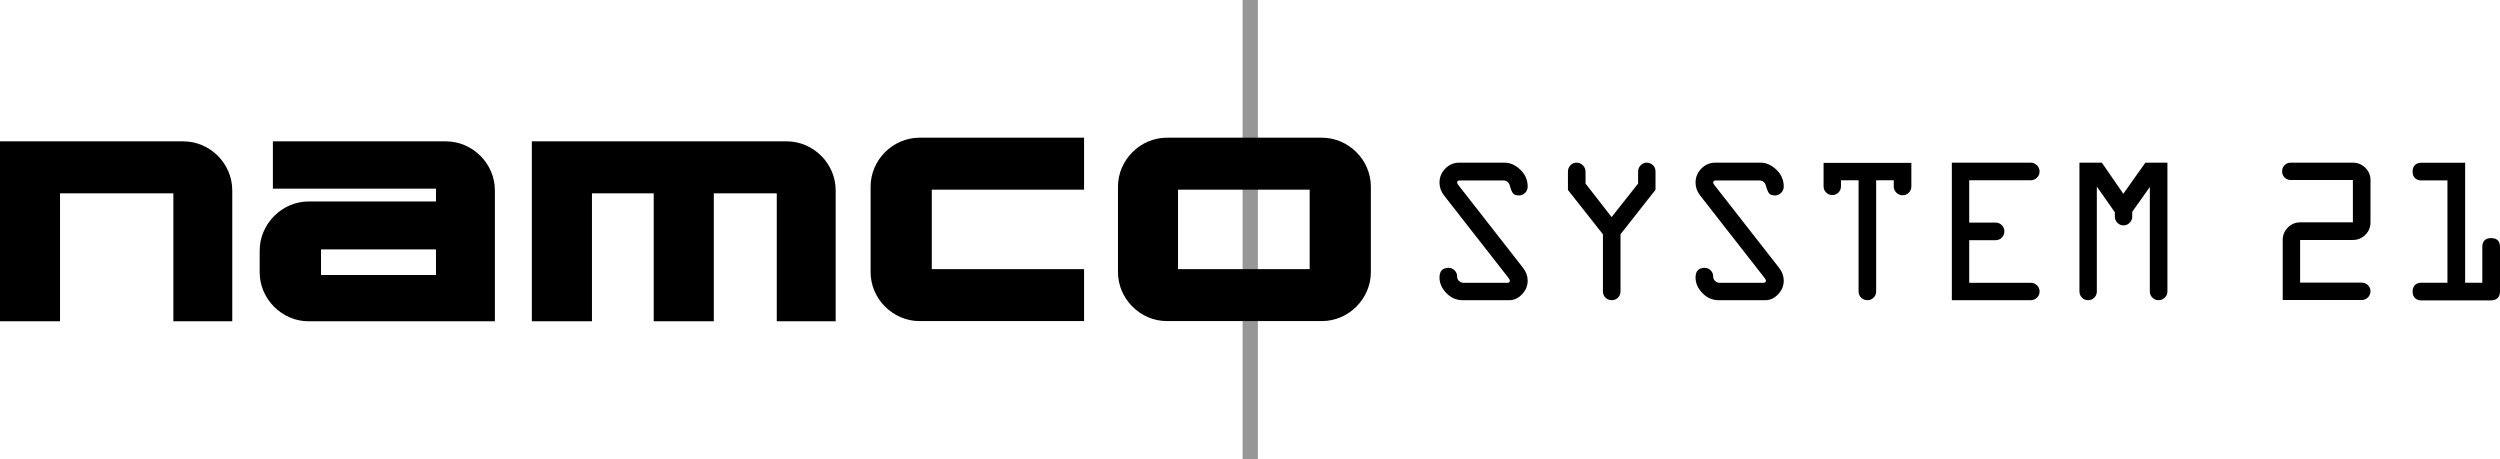 <?xml version="1.0" encoding="UTF-8"?>
<svg width="163.404px" height="30px" viewBox="0 0 163.404 30" version="1.1" xmlns="http://www.w3.org/2000/svg" xmlns:xlink="http://www.w3.org/1999/xlink">
    <title>namco system 21</title>
    <g id="Page-1" stroke="none" stroke-width="1" fill="none" fill-rule="evenodd">
        <g id="System" transform="translate(-18.282, 0)" fill="#000000">
            <g id="namco-system-21" transform="translate(18.282, 0)">
                <line x1="81.718" y1="30" x2="81.718" y2="0" id="Path" stroke="#979797" fill-rule="nonzero"></line>
                <path d="M154.37,19.608 L154.37,19.608 L149.202,19.608 L149.202,15.685 L149.202,15.685 C149.202,15.369 149.314,15.098 149.537,14.872 L149.537,14.872 L149.537,14.872 C149.76,14.647 150.027,14.534 150.339,14.534 L150.339,14.534 L153.788,14.534 L153.788,11.767 L149.73,11.767 L149.73,11.767 C149.567,11.767 149.432,11.712 149.324,11.602 L149.324,11.602 L149.324,11.602 C149.216,11.492 149.162,11.358 149.162,11.2 L149.162,11.2 L149.162,11.2 C149.162,11.042 149.216,10.907 149.324,10.796 L149.324,10.796 L149.324,10.796 C149.432,10.686 149.567,10.631 149.73,10.631 L149.73,10.631 L153.788,10.631 L153.788,10.631 C154.104,10.631 154.375,10.743 154.601,10.966 L154.601,10.966 L154.601,10.966 C154.826,11.189 154.939,11.456 154.939,11.767 L154.939,11.767 L154.939,14.534 L154.939,14.534 C154.939,14.855 154.826,15.127 154.601,15.349 L154.601,15.349 L154.601,15.349 C154.375,15.573 154.104,15.685 153.788,15.685 L153.788,15.685 L150.339,15.685 L150.339,18.472 L154.37,18.472 L154.37,18.472 C154.524,18.472 154.657,18.527 154.769,18.637 L154.769,18.637 L154.769,18.637 C154.882,18.748 154.939,18.882 154.939,19.04 L154.939,19.04 L154.939,19.04 C154.939,19.198 154.882,19.332 154.769,19.443 L154.769,19.443 L154.769,19.443 C154.657,19.553 154.524,19.608 154.37,19.608 Z M95.381,10.631 L95.381,10.631 L98.341,10.631 L98.341,10.631 C98.703,10.631 99.044,10.783 99.367,11.087 L99.367,11.087 L99.367,11.087 C99.69,11.392 99.851,11.761 99.851,12.194 L99.851,12.194 L99.851,12.194 C99.851,12.356 99.794,12.494 99.679,12.607 L99.679,12.607 L99.679,12.607 C99.564,12.719 99.436,12.775 99.296,12.775 L99.296,12.775 L99.296,12.775 C99.102,12.775 98.969,12.731 98.897,12.643 L98.897,12.643 L98.897,12.643 C98.825,12.556 98.756,12.392 98.691,12.154 L98.691,12.154 L98.691,12.154 C98.625,11.914 98.479,11.795 98.254,11.795 L98.254,11.795 L95.441,11.795 L95.441,11.795 C95.305,11.795 95.238,11.835 95.238,11.917 L95.238,11.917 L95.238,11.917 C95.238,11.968 95.267,12.03 95.326,12.102 L95.326,12.102 L99.546,17.504 L99.546,17.504 C99.749,17.765 99.851,18.045 99.851,18.343 L99.851,18.343 L99.851,18.343 C99.851,18.681 99.728,18.979 99.482,19.236 L99.482,19.236 L99.482,19.236 C99.236,19.493 98.963,19.621 98.66,19.621 L98.66,19.621 L95.597,19.621 L95.597,19.621 C95.191,19.621 94.838,19.467 94.538,19.158 L94.538,19.158 L94.538,19.158 C94.238,18.85 94.088,18.51 94.088,18.141 L94.088,18.141 L94.088,18.141 C94.088,17.717 94.286,17.505 94.683,17.505 L94.683,17.505 L94.683,17.505 C94.836,17.505 94.967,17.56 95.075,17.67 L95.075,17.67 L95.075,17.67 C95.183,17.78 95.238,17.91 95.238,18.059 L95.238,18.059 L95.238,18.059 C95.238,18.181 95.279,18.282 95.363,18.363 L95.363,18.363 L95.363,18.363 C95.447,18.445 95.552,18.486 95.678,18.486 L95.678,18.486 L98.505,18.486 L98.505,18.486 C98.627,18.486 98.687,18.438 98.687,18.343 L98.687,18.343 L98.687,18.343 C98.687,18.298 98.658,18.24 98.6,18.168 L98.6,18.168 L94.385,12.775 L94.385,12.775 C94.187,12.519 94.088,12.239 94.088,11.936 L94.088,11.936 L94.088,11.936 C94.088,11.584 94.214,11.279 94.466,11.02 L94.466,11.02 L94.466,11.02 C94.72,10.761 95.025,10.631 95.381,10.631 Z M108.207,12.403 L105.919,15.313 L105.919,19.053 L105.919,19.053 C105.919,19.211 105.863,19.345 105.751,19.456 L105.751,19.456 L105.751,19.456 C105.638,19.566 105.505,19.621 105.351,19.621 L105.351,19.621 L105.351,19.621 C105.189,19.621 105.052,19.566 104.938,19.456 L104.938,19.456 L104.938,19.456 C104.826,19.345 104.77,19.211 104.77,19.053 L104.77,19.053 L104.77,15.313 L102.483,12.417 L102.483,11.213 L102.483,11.213 C102.483,11.05 102.539,10.913 102.649,10.801 L102.649,10.801 L102.649,10.801 C102.759,10.687 102.893,10.631 103.051,10.631 L103.051,10.631 L103.051,10.631 C103.209,10.631 103.345,10.689 103.46,10.804 L103.46,10.804 L103.46,10.804 C103.575,10.92 103.633,11.057 103.633,11.216 L103.633,11.216 L103.633,11.998 L105.337,14.189 L107.07,11.997 L107.07,11.209 L107.07,11.209 C107.07,11.052 107.126,10.917 107.239,10.803 L107.239,10.803 L107.239,10.803 C107.351,10.688 107.484,10.631 107.638,10.631 L107.638,10.631 L107.638,10.631 C107.787,10.631 107.919,10.684 108.034,10.79 L108.034,10.79 L108.034,10.79 C108.149,10.896 108.207,11.037 108.207,11.213 L108.207,11.213 L108.207,12.403 Z M112.118,10.631 L112.118,10.631 L115.077,10.631 L115.077,10.631 C115.438,10.631 115.78,10.783 116.103,11.087 L116.103,11.087 L116.103,11.087 C116.426,11.392 116.588,11.761 116.588,12.194 L116.588,12.194 L116.588,12.194 C116.588,12.356 116.53,12.494 116.415,12.607 L116.415,12.607 L116.415,12.607 C116.3,12.719 116.173,12.775 116.033,12.775 L116.033,12.775 L116.033,12.775 C115.839,12.775 115.706,12.731 115.634,12.643 L115.634,12.643 L115.634,12.643 C115.562,12.556 115.493,12.392 115.428,12.154 L115.428,12.154 L115.428,12.154 C115.362,11.914 115.216,11.795 114.991,11.795 L114.991,11.795 L112.178,11.795 L112.178,11.795 C112.042,11.795 111.974,11.835 111.974,11.917 L111.974,11.917 L111.974,11.917 C111.974,11.968 112.004,12.03 112.062,12.102 L112.062,12.102 L116.283,17.504 L116.283,17.504 C116.486,17.765 116.588,18.045 116.588,18.343 L116.588,18.343 L116.588,18.343 C116.588,18.681 116.465,18.979 116.219,19.236 L116.219,19.236 L116.219,19.236 C115.973,19.493 115.699,19.621 115.397,19.621 L115.397,19.621 L112.332,19.621 L112.332,19.621 C111.926,19.621 111.574,19.467 111.274,19.158 L111.274,19.158 L111.274,19.158 C110.974,18.85 110.824,18.51 110.824,18.141 L110.824,18.141 L110.824,18.141 C110.824,17.717 111.022,17.505 111.42,17.505 L111.42,17.505 L111.42,17.505 C111.573,17.505 111.704,17.56 111.812,17.67 L111.812,17.67 L111.812,17.67 C111.92,17.78 111.974,17.91 111.974,18.059 L111.974,18.059 L111.974,18.059 C111.974,18.181 112.016,18.282 112.1,18.363 L112.1,18.363 L112.1,18.363 C112.183,18.445 112.287,18.486 112.413,18.486 L112.413,18.486 L115.242,18.486 L115.242,18.486 C115.363,18.486 115.424,18.438 115.424,18.343 L115.424,18.343 L115.424,18.343 C115.424,18.298 115.395,18.24 115.337,18.168 L115.337,18.168 L111.122,12.775 L111.122,12.775 C110.923,12.519 110.824,12.239 110.824,11.936 L110.824,11.936 L110.824,11.936 C110.824,11.584 110.95,11.279 111.203,11.02 L111.203,11.02 L111.203,11.02 C111.456,10.761 111.761,10.631 112.118,10.631 Z M119.192,12.181 L119.192,12.181 L119.192,10.645 L124.929,10.645 L124.929,12.194 L124.929,12.194 C124.929,12.351 124.873,12.486 124.76,12.596 L124.76,12.596 L124.76,12.596 C124.647,12.707 124.514,12.762 124.36,12.762 L124.36,12.762 L124.36,12.762 C124.203,12.762 124.066,12.706 123.952,12.593 L123.952,12.593 L123.952,12.593 C123.836,12.48 123.779,12.347 123.779,12.194 L123.779,12.194 L123.779,11.782 L122.629,11.782 L122.629,19.053 L122.629,19.053 C122.629,19.211 122.573,19.345 122.46,19.456 L122.46,19.456 L122.46,19.456 C122.347,19.566 122.214,19.621 122.061,19.621 L122.061,19.621 L122.061,19.621 C121.898,19.621 121.761,19.566 121.648,19.456 L121.648,19.456 L121.648,19.456 C121.536,19.345 121.479,19.211 121.479,19.053 L121.479,19.053 L121.479,11.782 L120.329,11.782 L120.329,12.181 L120.329,12.181 C120.329,12.339 120.274,12.473 120.163,12.583 L120.163,12.583 L120.163,12.583 C120.053,12.693 119.919,12.748 119.761,12.748 L119.761,12.748 L119.761,12.748 C119.603,12.748 119.469,12.693 119.359,12.583 L119.359,12.583 L119.359,12.583 C119.248,12.473 119.192,12.339 119.192,12.181 Z M132.729,11.782 L132.729,11.782 L128.711,11.782 L128.711,14.548 L130.443,14.548 L130.443,14.548 C130.596,14.548 130.729,14.604 130.842,14.717 L130.842,14.717 L130.842,14.717 C130.954,14.83 131.01,14.963 131.01,15.116 L131.01,15.116 L131.01,15.116 C131.01,15.279 130.955,15.416 130.845,15.529 L130.845,15.529 L130.845,15.529 C130.735,15.641 130.601,15.698 130.443,15.698 L130.443,15.698 L128.711,15.698 L128.711,18.486 L132.743,18.486 L132.743,18.486 C132.896,18.486 133.029,18.541 133.142,18.651 L133.142,18.651 L133.142,18.651 C133.255,18.761 133.311,18.895 133.311,19.053 L133.311,19.053 L133.311,19.053 C133.311,19.211 133.253,19.345 133.139,19.456 L133.139,19.456 L133.139,19.456 C133.023,19.566 132.887,19.621 132.729,19.621 L132.729,19.621 L127.575,19.621 L127.575,10.631 L132.729,10.631 L132.729,10.631 C132.887,10.631 133.023,10.689 133.139,10.804 L133.139,10.804 L133.139,10.804 C133.253,10.919 133.311,11.055 133.311,11.213 L133.311,11.213 L133.311,11.213 C133.311,11.366 133.253,11.499 133.139,11.612 L133.139,11.612 L133.139,11.612 C133.023,11.725 132.887,11.782 132.729,11.782 Z M138.229,14.162 L138.229,14.162 L138.229,13.871 L137.052,12.194 L137.052,19.053 L137.052,19.053 C137.052,19.211 136.996,19.345 136.886,19.456 L136.886,19.456 L136.886,19.456 C136.776,19.566 136.642,19.621 136.484,19.621 L136.484,19.621 L136.484,19.621 C136.326,19.621 136.192,19.565 136.081,19.452 L136.081,19.452 L136.081,19.452 C135.971,19.34 135.916,19.207 135.916,19.053 L135.916,19.053 L135.916,10.631 L137.38,10.631 L138.784,12.667 L140.226,10.631 L141.666,10.631 L141.666,19.053 L141.666,19.053 C141.666,19.211 141.609,19.345 141.493,19.456 L141.493,19.456 L141.493,19.456 C141.379,19.566 141.242,19.621 141.084,19.621 L141.084,19.621 L141.084,19.621 C140.931,19.621 140.798,19.565 140.685,19.452 L140.685,19.452 L140.685,19.452 C140.572,19.34 140.516,19.207 140.516,19.053 L140.516,19.053 L140.516,12.221 L139.366,13.844 L139.366,14.162 L139.366,14.162 C139.366,14.315 139.309,14.448 139.196,14.561 L139.196,14.561 L139.196,14.561 C139.084,14.674 138.951,14.731 138.797,14.731 L138.797,14.731 L138.797,14.731 C138.639,14.731 138.505,14.674 138.395,14.561 L138.395,14.561 L138.395,14.561 C138.284,14.448 138.229,14.315 138.229,14.162 Z M161.126,18.478 L161.126,10.636 L158.269,10.636 C157.968,10.636 157.69,10.798 157.69,11.214 C157.69,11.63 157.968,11.792 158.269,11.792 L159.969,11.792 L159.969,18.478 L158.269,18.478 C157.968,18.478 157.69,18.64 157.69,19.056 C157.69,19.472 157.968,19.634 158.269,19.634 L162.826,19.634 C163.127,19.634 163.404,19.472 163.404,19.056 L163.404,16.141 C163.404,15.806 163.254,15.563 162.826,15.563 C162.398,15.563 162.248,15.806 162.248,16.141 L162.248,18.478 L161.126,18.478 Z" id="Shape" fill-rule="nonzero"></path>
                <path d="M76.997,12.398 L85.602,12.398 L85.602,17.589 L76.997,17.589 L76.997,12.398 L76.997,12.398 L76.997,12.398 L76.997,12.398 L76.997,12.398 Z M0,9.239 L0,21 L3.924,21 L3.924,12.637 L11.332,12.637 L11.332,21 L15.181,21 L15.181,12.438 C15.181,10.694 13.726,9.239 11.982,9.239 L0,9.239 L0,9.239 L0,9.239 L0,9.239 Z M20.982,16.301 L28.496,16.301 L28.496,17.974 L20.982,17.974 L20.982,16.301 L20.982,16.301 L20.982,16.301 L20.982,16.301 Z M34.762,9.239 L34.762,21 L38.691,21 L38.691,12.637 L42.727,12.637 L42.727,21 L46.656,21 L46.656,12.637 L50.771,12.637 L50.771,21 L54.621,21 L54.621,12.438 C54.621,10.694 53.166,9.239 51.422,9.239 L34.762,9.239 L34.762,9.239 Z M76.273,9 C74.528,9 73.073,10.455 73.073,12.199 L73.073,17.788 C73.073,19.531 74.528,20.987 76.273,20.987 L86.401,20.987 C88.145,20.987 89.601,19.531 89.601,17.788 L89.601,12.199 C89.601,10.455 88.145,9 86.401,9 L76.273,9 L76.273,9 L76.273,9 L76.273,9 L76.273,9 Z M17.836,9.239 L17.836,12.332 L28.496,12.332 L28.496,13.168 L20.173,13.168 C18.428,13.168 16.973,14.637 16.973,16.381 L16.973,17.801 C16.973,19.545 18.428,21 20.173,21 L28.496,21 L30.235,21 L32.346,21 L32.346,12.438 C32.346,10.694 30.89,9.239 29.147,9.239 L17.836,9.239 L17.836,9.239 L17.836,9.239 L17.836,9.239 Z M60.104,9 C58.359,9 56.904,10.455 56.904,12.199 L56.904,17.788 C56.904,19.531 58.359,20.987 60.104,20.987 L70.856,20.987 L70.856,17.589 L60.903,17.589 L60.903,12.398 L70.856,12.398 L70.856,9 L60.104,9 Z" id="Shape"></path>
            </g>
        </g>
    </g>
</svg>